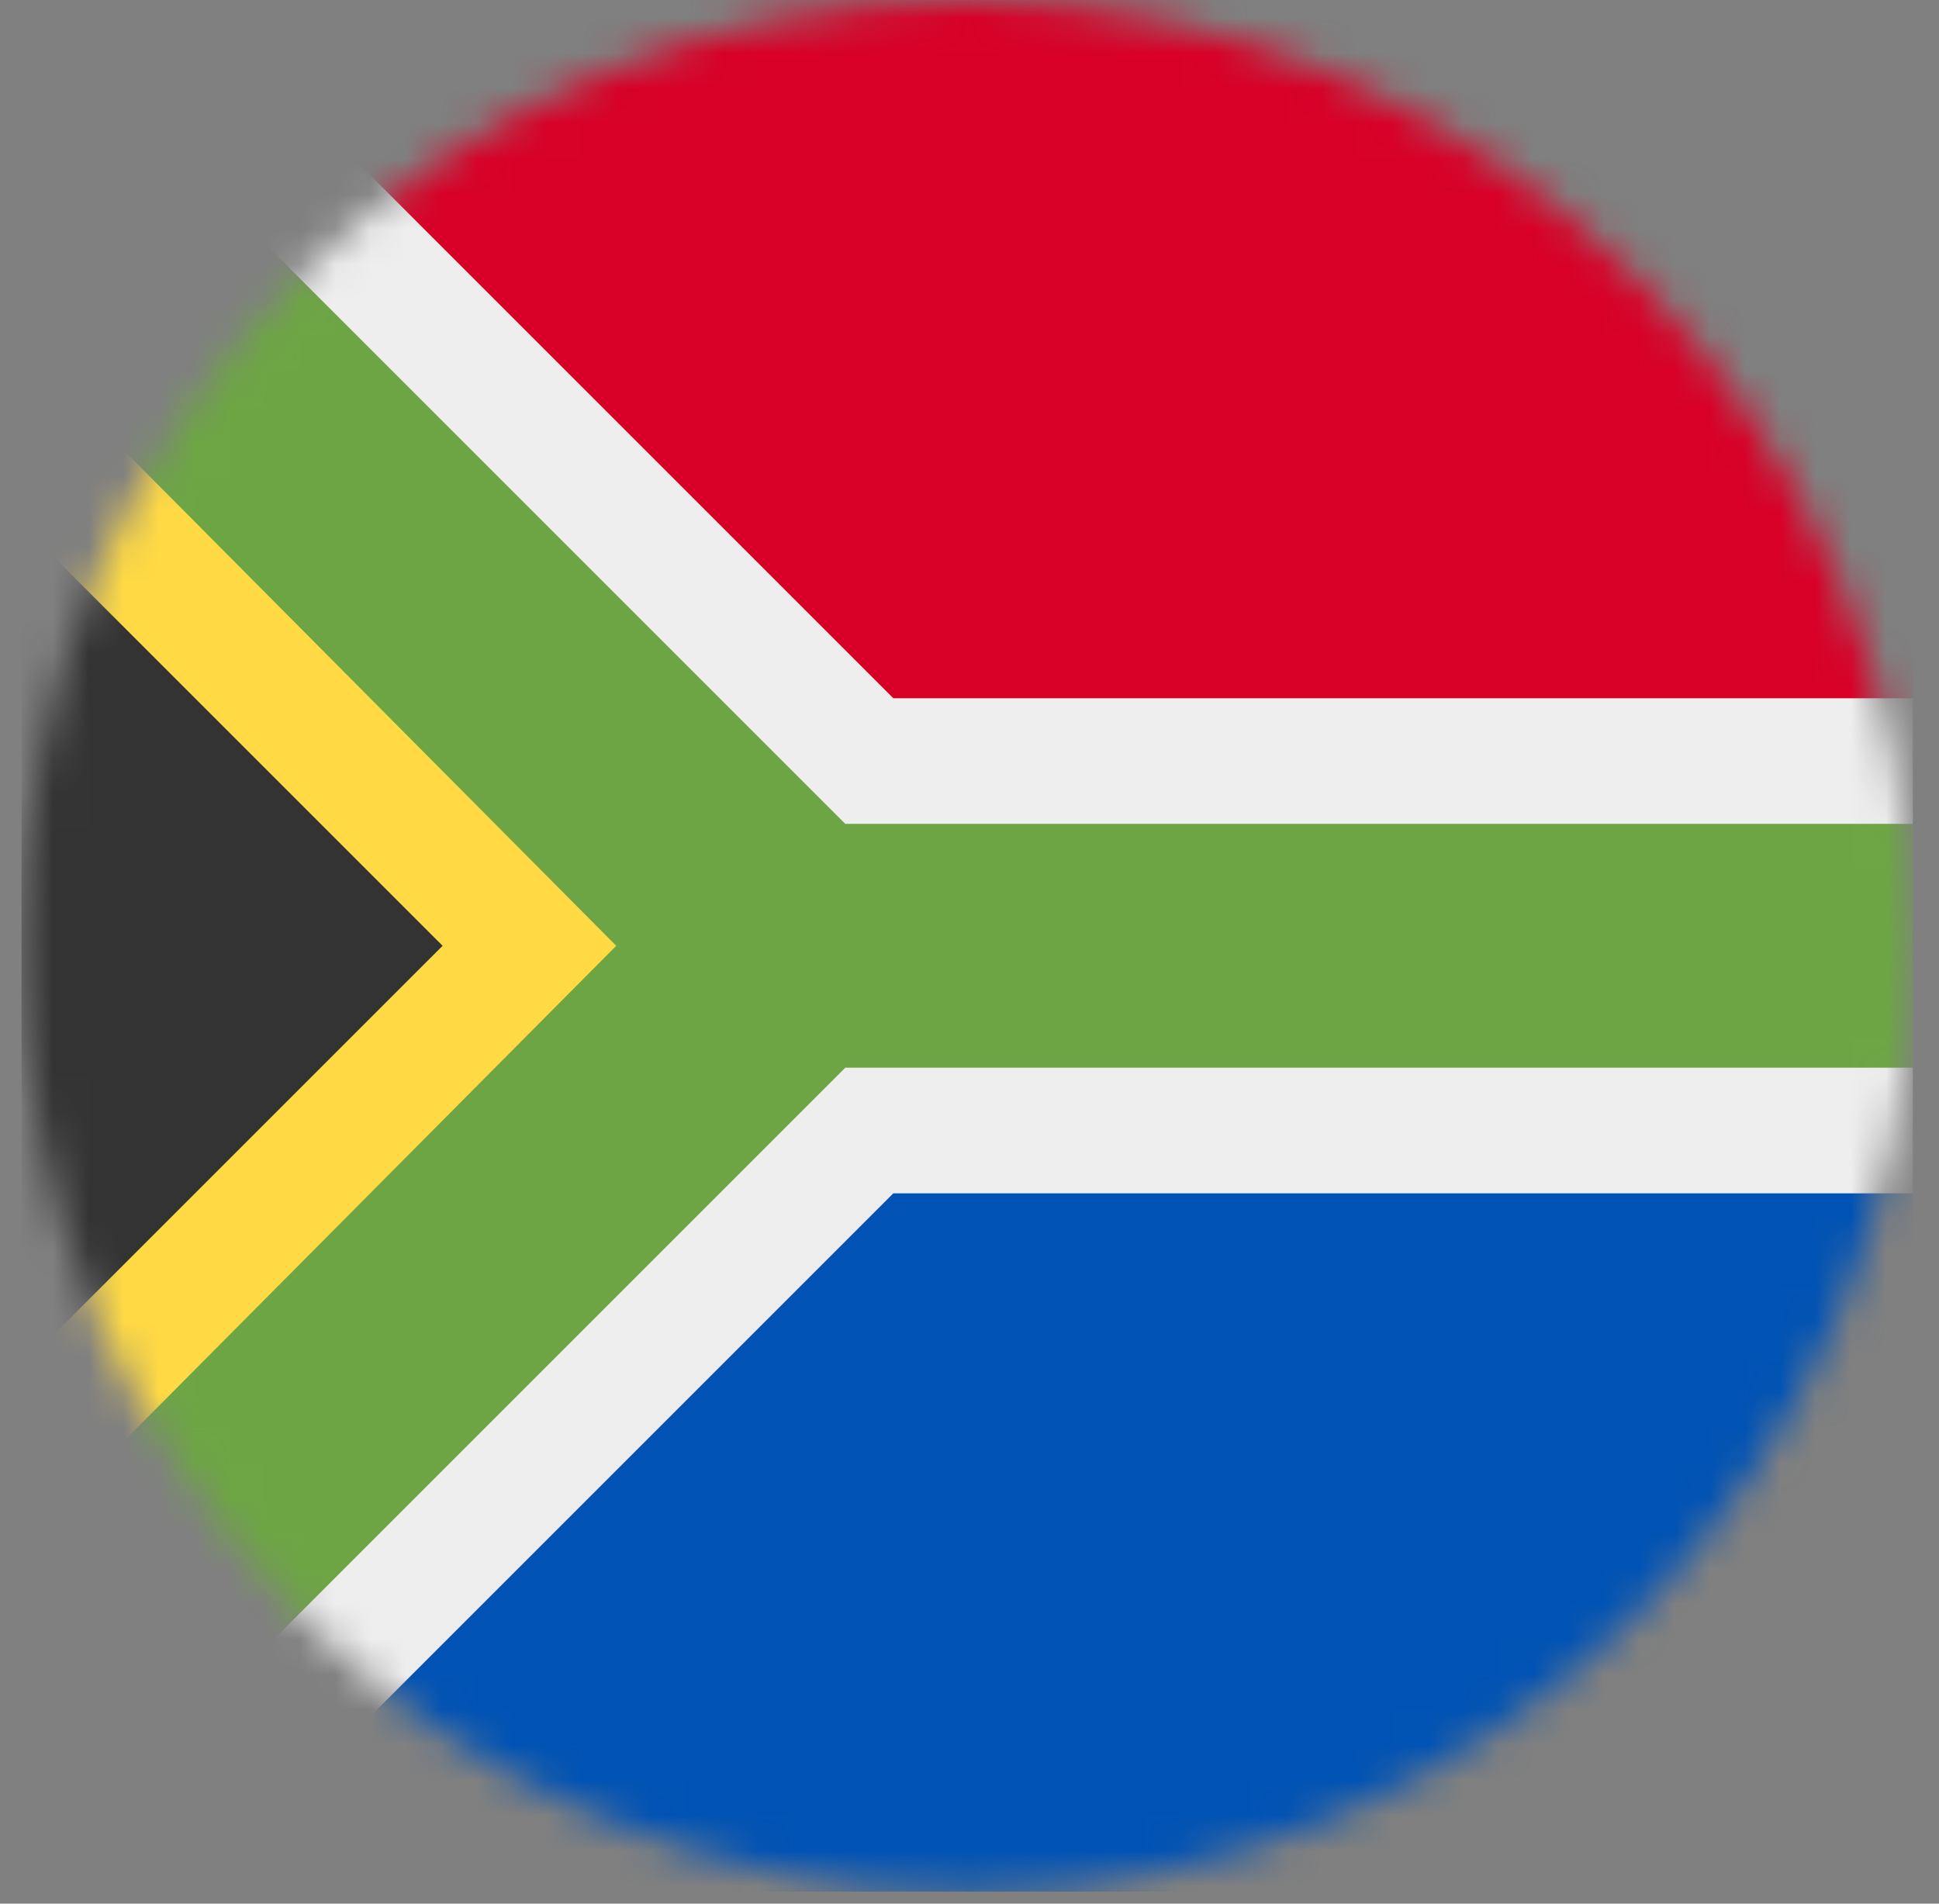 <svg width="55" height="54" viewBox="0 0 55 54" fill="none" xmlns="http://www.w3.org/2000/svg">
<rect x="0" y="0" width="55" height="54" fill="#808080" stroke="none"/>
<g id="circle-flags:lang-af" clip-path="url(#clip0_33696_6531)">
<g id="Mask group">
<mask id="mask0_33696_6531" style="mask-type:luminance" maskUnits="userSpaceOnUse" x="0" y="-1" width="55" height="55">
<g id="Group">
<path id="Vector" d="M27.436 53.658C42.253 53.658 54.265 41.646 54.265 26.829C54.265 12.011 42.253 -0 27.436 -0C12.618 -0 0.606 12.011 0.606 26.829C0.606 41.646 12.618 53.658 27.436 53.658Z" fill="white"/>
</g>
</mask>
<g mask="url(#mask0_33696_6531)">
<g id="Group_2">
<path id="Vector_2" d="M0.606 -0L20.728 26.829L0.606 53.658H5.532L54.265 33.85V30.287L50.911 26.829L54.265 23.37V19.807L5.532 -0H0.606Z" fill="#EEEEEE"/>
<path id="Vector_3" d="M0.606 14.881V38.776L15.279 26.829L0.606 14.881Z" fill="#333333"/>
<path id="Vector_4" d="M20.728 26.829L0.606 9.956V14.881L12.554 26.829L0.606 38.776V43.702L20.728 26.829Z" fill="#FFDA44"/>
<path id="Vector_5" d="M54.265 23.37H23.977L0.606 -0V9.851L17.479 26.829L0.606 43.806V53.658L23.977 30.287H54.265V23.37Z" fill="#6DA544"/>
<path id="Vector_6" d="M54.265 -0H5.532L25.34 19.807H54.265V-0Z" fill="#D80027"/>
<path id="Vector_7" d="M54.265 53.658H5.532L25.34 33.85H54.265V53.658Z" fill="#0052B4"/>
</g>
</g>
</g>
</g>
<defs>
<clipPath id="clip0_33696_6531">
<rect width="53.658" height="53.658" fill="white" transform="translate(0.606 -0)"/>
</clipPath>
</defs>
</svg>
